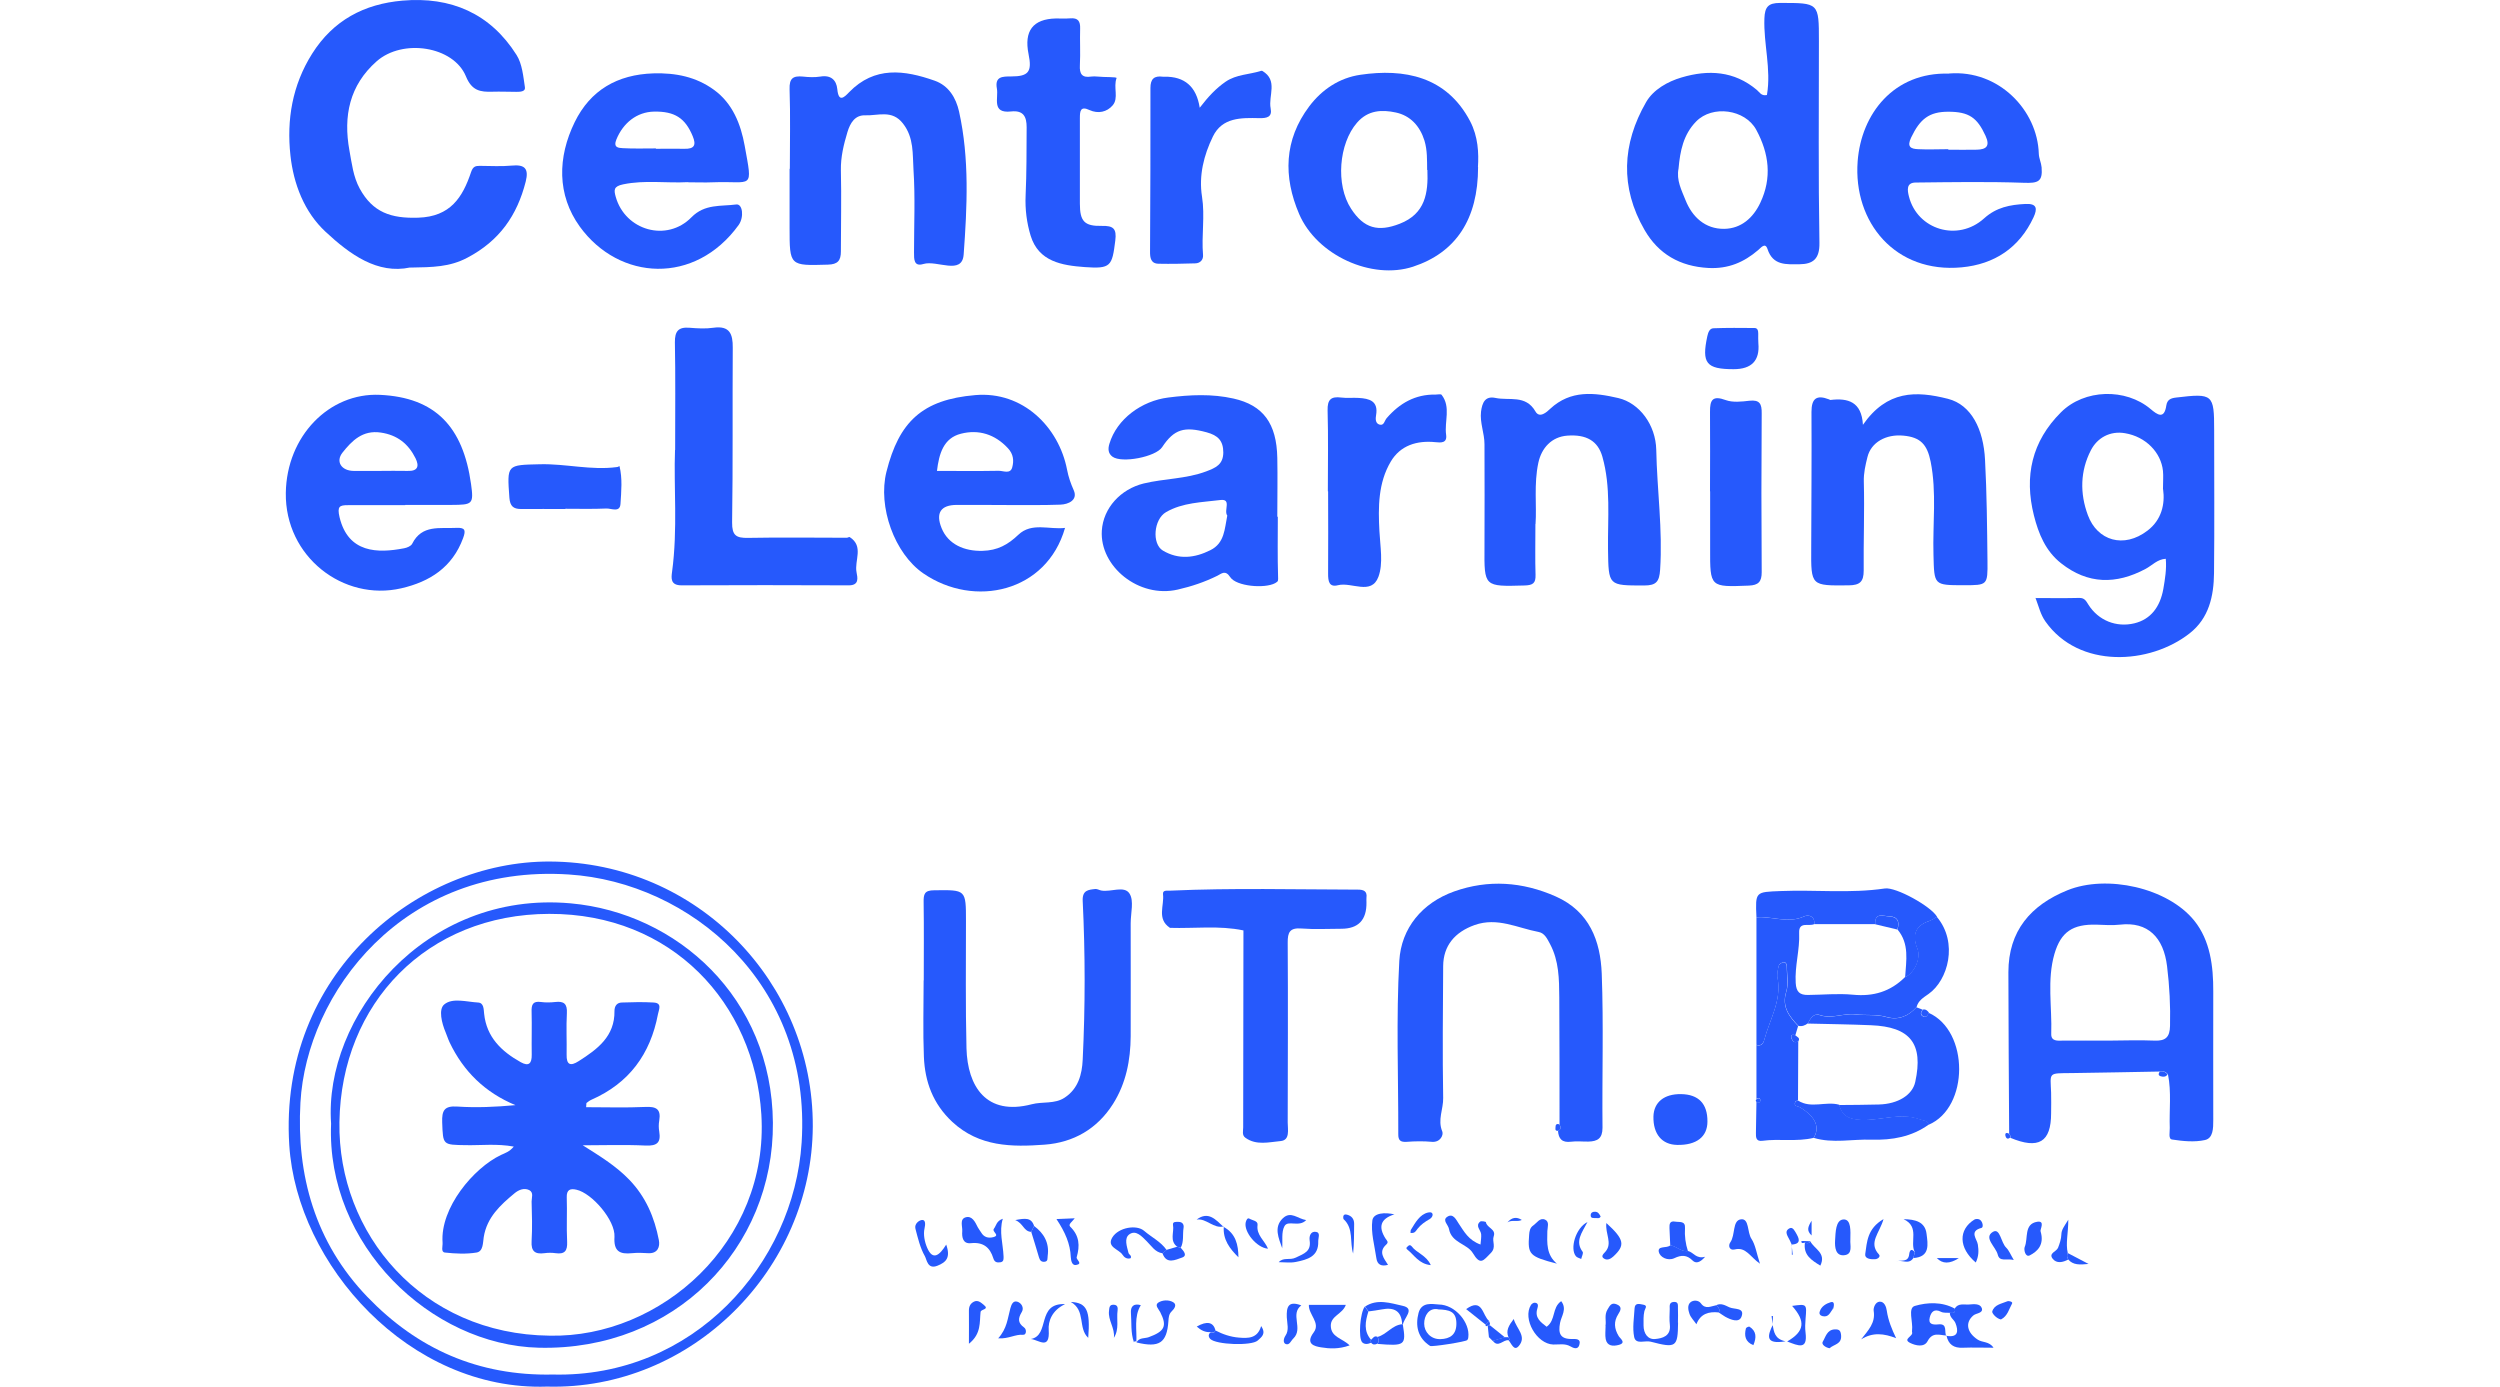 <svg width="256" height="142" viewBox="0 0 256 142" fill="none" xmlns="http://www.w3.org/2000/svg">
<g clip-path="url(#clip0_1035_2311)">
<path d="M42.009 27.388C38.646 28.11 35.822 26.048 33.339 23.736C31.159 21.713 30.055 18.836 29.74 15.907C29.346 12.268 29.924 8.735 31.96 5.503C34.128 2.062 37.307 0.406 41.208 0.065C46.16 -0.369 50.206 1.365 52.899 5.635C53.477 6.554 53.582 7.815 53.753 8.945C53.819 9.391 53.254 9.405 52.873 9.405C52.058 9.405 51.244 9.365 50.429 9.391C49.182 9.431 48.315 9.3 47.71 7.815C46.436 4.728 41.234 3.927 38.568 6.278C35.783 8.735 35.139 11.887 35.783 15.421C36.032 16.748 36.164 18.075 36.834 19.309C38.173 21.753 40.039 22.383 42.824 22.291C46.121 22.186 47.369 20.216 48.236 17.628C48.433 17.05 48.682 16.984 49.129 16.984C50.219 16.984 51.31 17.063 52.387 16.958C53.727 16.826 54.173 17.247 53.832 18.6C52.952 22.055 51.152 24.656 47.855 26.39C46.042 27.349 44.308 27.362 42.009 27.401V27.388Z" fill="#2659FC"/>
<path d="M208.405 61.24C209.994 61.24 211.452 61.266 212.91 61.227C213.475 61.214 213.62 61.555 213.856 61.923C214.881 63.539 216.707 64.274 218.559 63.828C220.24 63.42 221.199 62.146 221.528 60.294C221.698 59.282 221.869 58.297 221.777 57.22C220.923 57.26 220.372 57.903 219.702 58.258C216.694 59.861 213.804 59.847 211.058 57.68C209.469 56.432 208.746 54.659 208.273 52.78C207.262 48.761 208.063 45.187 211.045 42.219C213.436 39.828 217.666 39.723 220.227 41.89C220.91 42.468 221.62 42.981 221.83 41.523C221.922 40.918 222.29 40.774 222.841 40.708C226.611 40.261 226.73 40.353 226.73 44.058C226.73 48.931 226.769 53.818 226.716 58.691C226.69 61.03 226.204 63.302 224.221 64.852C220.135 68.071 212.884 68.504 209.456 63.644C208.943 62.921 208.786 62.146 208.431 61.214L208.405 61.24ZM221.488 50.114C221.488 49.312 221.541 48.761 221.488 48.222C221.291 46.33 219.728 44.715 217.6 44.36C216.063 44.097 214.763 44.833 214.106 46.107C213.015 48.222 212.963 50.521 213.804 52.767C214.763 55.355 217.469 56.209 219.912 54.33C221.357 53.227 221.712 51.598 221.501 50.1L221.488 50.114Z" fill="#2659FC"/>
<path d="M205.738 116.109C205.712 110.592 205.659 105.075 205.659 99.558C205.659 95.328 207.945 92.688 211.702 91.164C215.722 89.535 221.961 90.888 224.694 94.277C226.322 96.3 226.651 98.927 226.638 101.528C226.625 105.916 226.638 110.303 226.638 114.691C226.638 115.518 226.638 116.556 225.784 116.74C224.72 116.976 223.524 116.858 222.421 116.687C222.014 116.635 222.198 115.926 222.184 115.505C222.119 113.679 222.368 111.827 222.001 110.014C221.79 109.765 221.528 109.646 221.199 109.725C218.178 109.778 215.17 109.843 212.148 109.883C209.692 109.909 209.955 109.778 210.034 111.893C210.06 112.589 210.034 113.298 210.034 113.995C210.034 116.963 208.759 117.725 205.843 116.504C205.856 116.464 205.909 116.412 205.896 116.372C205.856 116.28 205.804 116.201 205.751 116.123L205.738 116.109ZM215.945 106.559C217.521 106.546 219.084 106.494 220.661 106.559C221.764 106.599 222.185 106.192 222.211 105.062C222.263 103.013 222.158 100.977 221.909 98.954C221.554 95.985 219.938 94.356 217.088 94.684C216.286 94.776 215.459 94.711 214.658 94.684C212.267 94.632 211.045 95.394 210.375 97.679C209.6 100.359 210.139 103.131 210.047 105.863C210.02 106.638 210.677 106.573 211.242 106.559C212.818 106.546 214.382 106.559 215.958 106.559H215.945Z" fill="#2659FC"/>
<path d="M180.937 9.707C181.384 7.053 180.582 4.505 180.674 1.904C180.714 0.708 181.068 0.301 182.277 0.301C186.257 0.301 186.257 0.262 186.257 4.216C186.257 11.099 186.192 17.983 186.31 24.879C186.336 26.534 185.64 27.046 184.26 27.06C182.947 27.06 181.554 27.23 180.99 25.496C180.753 24.774 180.307 25.391 180.044 25.601C178.573 26.863 176.97 27.546 174.947 27.441C172.018 27.283 169.824 26.009 168.405 23.552C165.883 19.191 166.093 14.738 168.563 10.456C169.298 9.181 170.757 8.354 172.188 7.933C174.921 7.119 177.574 7.25 179.899 9.208C180.175 9.431 180.346 9.851 180.924 9.733L180.937 9.707ZM171.886 17.247C171.637 18.442 172.202 19.493 172.596 20.491C173.279 22.212 174.605 23.46 176.563 23.434C178.297 23.408 179.531 22.304 180.254 20.767C181.462 18.219 181.16 15.723 179.834 13.28C178.691 11.191 175.354 10.731 173.686 12.439C172.372 13.779 172.044 15.473 171.886 17.234V17.247Z" fill="#2659FC"/>
<path d="M159.696 115.15C159.696 110.816 159.696 106.481 159.67 102.133C159.657 100.267 159.643 98.389 158.724 96.668C158.435 96.129 158.172 95.551 157.555 95.433C155.387 95.026 153.338 93.896 151 94.724C148.977 95.446 147.795 96.839 147.781 98.927C147.755 103.433 147.703 107.939 147.781 112.431C147.808 113.574 147.19 114.664 147.689 115.86C147.834 116.201 147.506 116.99 146.639 116.924C145.772 116.845 144.905 116.858 144.038 116.924C143.407 116.963 143.171 116.779 143.184 116.123C143.197 110.211 142.96 104.287 143.289 98.389C143.486 95.039 145.627 92.451 148.911 91.282C152.392 90.047 155.886 90.284 159.302 91.794C162.77 93.331 163.886 96.353 164.018 99.702C164.215 104.957 164.044 110.224 164.097 115.479C164.097 116.595 163.571 116.871 162.665 116.898C162.074 116.911 161.456 116.832 160.878 116.911C159.959 117.029 159.591 116.622 159.538 115.781C159.906 115.65 159.814 115.4 159.696 115.137V115.15Z" fill="#2659FC"/>
<path d="M94.593 100.385C94.593 97.732 94.62 95.065 94.58 92.412C94.567 91.571 94.646 91.164 95.67 91.164C98.915 91.124 98.915 91.072 98.915 94.33C98.915 98.665 98.862 103.013 98.968 107.348C99.073 111.249 100.991 114.297 105.654 113.075C106.744 112.786 108.018 113.075 109.03 112.392C110.409 111.485 110.803 110.014 110.869 108.504C111.132 103.092 111.132 97.666 110.869 92.254C110.816 91.151 111.447 91.111 112.169 91.032C112.366 91.019 112.563 91.151 112.774 91.19C113.759 91.374 115.125 90.652 115.664 91.505C116.136 92.241 115.782 93.502 115.782 94.54C115.782 98.389 115.795 102.238 115.782 106.1C115.769 108.556 115.309 110.934 113.969 113.049C112.353 115.597 109.936 116.99 106.981 117.213C103.618 117.462 100.281 117.449 97.509 114.875C95.526 113.022 94.711 110.763 94.606 108.215C94.501 105.614 94.58 103.013 94.58 100.399L94.593 100.385Z" fill="#2659FC"/>
<path d="M130.849 52.885C130.849 54.948 130.81 56.997 130.875 59.059C130.875 59.427 130.941 59.519 130.573 59.716C129.496 60.294 126.593 60.044 125.976 59.099C125.476 58.337 125.095 58.731 124.662 58.954C123.361 59.598 122.035 60.044 120.603 60.373C116.609 61.292 112.603 58.008 112.826 54.343C112.971 52.018 114.757 50.087 117.109 49.509C119.224 48.997 121.444 49.05 123.506 48.274C124.478 47.907 125.253 47.578 125.266 46.343C125.266 45.122 124.714 44.583 123.558 44.268C121.286 43.651 120.235 43.926 119 45.792C118.343 46.79 114.862 47.46 113.917 46.764C113.47 46.435 113.444 45.962 113.601 45.45C114.363 42.889 116.925 41.05 119.618 40.708C121.877 40.419 124.097 40.314 126.317 40.813C129.352 41.496 130.731 43.361 130.796 46.895C130.836 48.905 130.796 50.902 130.796 52.911C130.81 52.911 130.836 52.911 130.849 52.911V52.885ZM125.673 52.793C125.279 52.281 126.159 51.046 124.951 51.204C123.086 51.44 121.115 51.453 119.407 52.439C118.133 53.174 117.936 55.696 119.079 56.379C120.695 57.338 122.337 57.141 123.939 56.34C125.411 55.617 125.398 54.133 125.673 52.793Z" fill="#2659FC"/>
<path d="M109.056 54.068C107.178 60.636 99.782 62.304 94.554 58.718C91.585 56.681 89.877 51.887 90.771 48.314C92.058 43.191 94.436 40.918 99.874 40.458C104.747 40.038 108.426 43.742 109.266 48.09C109.411 48.852 109.647 49.522 109.963 50.232C110.37 51.191 109.437 51.65 108.57 51.677C106.784 51.742 104.984 51.716 103.197 51.716C101.463 51.716 99.716 51.69 97.982 51.703C96.327 51.703 95.789 52.531 96.419 54.081C97.089 55.736 98.744 56.458 100.61 56.406C102.16 56.366 103.211 55.775 104.275 54.764C105.654 53.45 107.454 54.264 109.096 54.054L109.056 54.068ZM95.959 48.222C98.087 48.222 100.189 48.248 102.278 48.209C102.751 48.209 103.473 48.577 103.657 47.841C103.828 47.184 103.789 46.514 103.211 45.897C101.871 44.452 100.202 43.953 98.403 44.412C96.616 44.859 96.156 46.462 95.946 48.222H95.959Z" fill="#2659FC"/>
<path d="M41.497 51.729C39.54 51.729 37.583 51.729 35.625 51.729C34.771 51.729 34.509 51.847 34.771 52.964C35.651 56.642 38.673 56.668 41.379 56.143C41.681 56.09 42.088 55.92 42.206 55.683C43.205 53.687 45.057 54.146 46.738 54.054C47.592 54.015 47.737 54.264 47.421 55.105C46.318 58.1 44.006 59.572 41.09 60.242C35.165 61.608 29.175 57.01 29.267 50.481C29.346 44.662 33.707 40.196 38.896 40.432C44.584 40.695 47.421 43.703 48.236 49.575C48.525 51.65 48.38 51.69 46.226 51.703C44.65 51.716 43.073 51.703 41.497 51.703V51.729ZM38.804 48.222C39.776 48.222 40.761 48.196 41.733 48.222C42.811 48.261 42.942 47.723 42.548 46.921C41.812 45.45 40.696 44.544 38.988 44.294C37.136 44.018 36.032 45.135 35.074 46.343C34.338 47.276 34.968 48.209 36.216 48.222C37.083 48.222 37.95 48.222 38.817 48.222H38.804Z" fill="#2659FC"/>
<path d="M70.436 18.652C68.242 18.771 66.035 18.416 63.815 18.876C62.817 19.086 62.856 19.454 63.053 20.163C64.025 23.605 68.282 24.826 70.804 22.252C72.17 20.859 73.812 21.148 75.388 20.938C76.045 20.846 76.216 22.226 75.638 23.04C71.171 29.214 63.408 28.767 59.375 23.211C57.024 19.953 57.09 16.104 58.85 12.505C60.452 9.234 63.211 7.631 66.915 7.513C69.201 7.447 71.277 7.868 73.103 9.194C75.034 10.587 75.861 12.741 76.255 14.922C77.096 19.559 77.083 18.508 73.024 18.666C72.157 18.705 71.29 18.666 70.423 18.666L70.436 18.652ZM67.165 15.198V15.237C68.137 15.237 69.109 15.211 70.081 15.237C71.093 15.263 71.316 14.869 70.935 13.95C70.173 12.098 69.096 11.388 66.968 11.428C65.208 11.467 63.815 12.584 63.119 14.278C62.778 15.119 63.329 15.145 63.75 15.171C64.879 15.237 66.022 15.198 67.152 15.198H67.165Z" fill="#2659FC"/>
<path d="M199.59 7.526C204.674 7.119 208.641 11.296 208.773 15.736C208.786 16.209 209.022 16.669 209.062 17.142C209.18 18.6 208.707 18.771 207.249 18.718C203.557 18.587 199.866 18.652 196.175 18.692C195.19 18.692 195.308 19.467 195.479 20.137C196.346 23.526 200.484 24.787 203.163 22.37C204.424 21.227 205.83 20.964 207.393 20.886C208.602 20.82 208.641 21.372 208.234 22.252C206.776 25.391 204.214 27.06 200.878 27.375C194.099 28.018 189.751 22.777 190.224 16.511C190.592 11.664 193.916 7.369 199.577 7.539L199.59 7.526ZM199.498 15.277C199.498 15.277 199.498 15.316 199.498 15.329C200.47 15.329 201.456 15.355 202.428 15.329C203.387 15.303 203.807 14.974 203.321 13.91C202.467 12.045 201.626 11.441 199.498 11.441C197.554 11.441 196.608 12.176 195.702 14.081C195.242 15.04 195.663 15.25 196.425 15.277C197.449 15.329 198.487 15.277 199.512 15.277H199.498Z" fill="#2659FC"/>
<path d="M151.355 17.116C151.355 22.475 149.056 25.877 144.695 27.309C140.491 28.688 134.856 26.166 133.03 21.91C131.401 18.101 131.48 14.331 134.067 10.889C135.368 9.168 137.141 7.973 139.309 7.657C143.775 7.001 148.123 7.802 150.54 12.413C151.368 14.002 151.433 15.684 151.341 17.116H151.355ZM146.139 17.404C146.126 16.393 146.166 15.395 145.864 14.396C145.391 12.886 144.405 11.835 142.934 11.52C141.529 11.217 140.084 11.257 138.954 12.57C137.102 14.698 136.747 18.915 138.35 21.372C139.663 23.395 141.121 23.776 143.341 22.909C145.956 21.884 146.258 19.769 146.166 17.404H146.139Z" fill="#2659FC"/>
<path d="M190.75 43.519C193.232 39.946 196.201 40.012 199.472 40.839C201.876 41.457 203.111 43.966 203.268 47.092C203.452 50.547 203.479 54.002 203.518 57.457C203.544 59.926 203.518 59.926 201.101 59.926C198.001 59.926 198.067 59.926 197.988 56.8C197.896 53.621 198.329 50.442 197.699 47.276C197.344 45.516 196.661 44.767 194.901 44.609C193.127 44.439 191.59 45.292 191.223 46.816C191.026 47.618 190.829 48.432 190.855 49.325C190.934 52.36 190.815 55.394 190.842 58.429C190.842 59.558 190.461 59.926 189.318 59.939C185.443 59.979 185.443 60.018 185.469 56.169C185.482 51.506 185.522 46.843 185.495 42.179C185.495 40.8 186.021 40.406 187.282 40.892C187.334 40.905 187.387 40.958 187.426 40.958C189.239 40.734 190.631 41.142 190.763 43.493L190.75 43.519Z" fill="#2659FC"/>
<path d="M80.879 17.273C80.879 14.567 80.945 11.848 80.853 9.142C80.814 7.999 81.221 7.749 82.219 7.841C82.81 7.907 83.428 7.933 84.006 7.841C85.083 7.657 85.648 8.196 85.74 9.129C85.871 10.534 86.449 9.969 86.948 9.444C89.562 6.751 92.61 7.171 95.71 8.262C97.155 8.774 97.89 10.022 98.206 11.414C99.283 16.262 99.033 21.201 98.679 26.061C98.521 28.215 95.959 26.613 94.554 27.033C93.569 27.335 93.595 26.534 93.595 25.851C93.595 23.027 93.726 20.203 93.542 17.391C93.437 15.802 93.608 14.107 92.465 12.649C91.349 11.204 89.904 11.861 88.603 11.809C87.565 11.769 87.066 12.57 86.777 13.529C86.396 14.803 86.081 16.065 86.107 17.444C86.173 20.203 86.107 22.974 86.107 25.746C86.107 26.692 85.779 27.073 84.781 27.099C80.853 27.217 80.853 27.244 80.853 23.303C80.853 21.293 80.853 19.296 80.853 17.286C80.853 17.286 80.866 17.286 80.879 17.286V17.273Z" fill="#2659FC"/>
<path d="M157.226 53.66C157.226 55.617 157.187 57.246 157.239 58.862C157.266 59.729 156.964 59.926 156.123 59.953C151.959 60.071 151.985 60.097 152.011 56.051C152.038 52.531 152.011 49.01 152.011 45.49C152.011 44.36 151.525 43.296 151.657 42.153C151.775 41.233 152.077 40.524 153.128 40.747C154.533 41.05 156.228 40.393 157.226 42.127C157.647 42.876 158.395 42.192 158.737 41.864C160.839 39.907 163.282 40.196 165.712 40.761C167.893 41.273 169.548 43.519 169.601 46.068C169.679 50.166 170.271 54.238 169.995 58.35C169.916 59.532 169.614 59.953 168.392 59.953C164.675 59.953 164.714 60.005 164.661 56.235C164.622 53.069 164.964 49.864 164.083 46.764C163.624 45.148 162.441 44.465 160.497 44.609C158.882 44.728 157.857 45.87 157.528 47.381C157.056 49.575 157.371 51.782 157.239 53.647L157.226 53.66Z" fill="#2659FC"/>
<path d="M69.135 46.081C69.135 41.995 69.175 38.527 69.109 35.059C69.096 33.917 69.464 33.47 70.607 33.562C71.421 33.628 72.249 33.68 73.05 33.562C74.731 33.325 75.047 34.206 75.034 35.611C74.994 41.575 75.06 47.526 74.968 53.489C74.955 54.829 75.375 55.105 76.61 55.079C79.973 55.013 83.336 55.066 86.712 55.066C86.817 55.066 86.948 54.961 87.014 55C88.485 55.946 87.473 57.404 87.71 58.599C87.815 59.151 88.012 59.953 86.895 59.939C81.194 59.913 75.493 59.913 69.792 59.939C68.649 59.939 68.728 59.217 68.82 58.547C69.411 54.186 68.978 49.811 69.122 46.068L69.135 46.081Z" fill="#2659FC"/>
<path d="M56.012 141.988C41.891 142.461 30.397 129.469 29.622 117.265C28.505 99.716 42.771 88.156 56.315 88.221C71.421 88.287 83.283 100.609 83.23 115.334C83.165 129.929 70.869 142.382 56.012 141.988ZM56.617 140.753C71.014 141.094 81.286 129.429 82.088 116.99C83.138 100.701 70.633 90.35 58.259 89.548C41.261 88.432 31.395 101.712 30.765 112.904C30.344 120.326 32.262 127.236 37.622 132.805C42.745 138.126 48.971 140.91 56.603 140.753H56.617Z" fill="#2659FC"/>
<path d="M119.788 95C118.435 94.093 119.237 92.727 119.092 91.571C119.04 91.111 119.526 91.216 119.828 91.203C126.238 90.914 132.649 91.085 139.059 91.098C139.637 91.098 140.018 91.256 139.926 91.926C139.913 92.083 139.926 92.254 139.926 92.412C139.952 94.207 139.094 95.105 137.351 95.105C135.998 95.105 134.632 95.184 133.279 95.079C132.084 94.987 131.847 95.446 131.861 96.55C131.9 102.684 131.874 108.819 131.861 114.94C131.861 115.663 132.123 116.753 131.138 116.845C129.956 116.95 128.642 117.318 127.526 116.504C127.158 116.241 127.302 115.82 127.302 115.453C127.302 108.727 127.315 102.001 127.329 95.275C124.833 94.75 122.324 95.092 119.815 95.013H119.788V95Z" fill="#2659FC"/>
<path d="M110.58 16.787C110.58 18.14 110.58 19.493 110.58 20.859C110.58 22.659 111.04 23.171 112.826 23.132C113.995 23.106 114.363 23.395 114.205 24.642C113.877 27.257 113.759 27.546 111.066 27.349C108.754 27.178 106.35 26.797 105.536 24.13C105.142 22.83 104.958 21.437 105.023 20.019C105.128 17.694 105.115 15.368 105.128 13.03C105.128 11.979 104.826 11.27 103.526 11.414C101.503 11.638 102.265 10.035 102.081 9.063C101.858 7.828 102.646 7.828 103.539 7.828C105.339 7.828 105.693 7.342 105.325 5.543C104.844 3.161 105.776 1.943 108.123 1.891C108.61 1.891 109.109 1.917 109.595 1.878C110.396 1.812 110.632 2.18 110.606 2.929C110.567 4.176 110.646 5.424 110.58 6.672C110.527 7.579 110.803 7.986 111.736 7.841C111.946 7.815 112.169 7.815 112.393 7.841C113.076 7.92 114.389 7.855 114.337 7.999C113.982 8.932 114.586 10.048 113.93 10.797C113.352 11.467 112.458 11.677 111.565 11.27C110.632 10.823 110.58 11.388 110.58 12.071C110.58 13.648 110.58 15.224 110.58 16.787Z" fill="#2659FC"/>
<path d="M122.862 11.02C123.742 9.877 124.517 9.05 125.503 8.367C126.619 7.605 127.92 7.644 129.102 7.263C129.154 7.25 129.22 7.237 129.26 7.263C130.902 8.222 129.864 9.812 130.113 11.086C130.297 12.005 129.719 12.111 128.944 12.098C127.118 12.058 125.161 12.005 124.202 13.976C123.269 15.894 122.744 17.983 123.086 20.137C123.401 22.134 123.02 24.117 123.191 26.114C123.23 26.6 122.902 26.954 122.402 26.968C121.155 27.007 119.907 27.033 118.659 27.007C117.844 27.007 117.752 26.39 117.765 25.746C117.792 20.163 117.818 14.58 117.805 9.011C117.805 8.078 118.186 7.736 119.079 7.855C119.132 7.855 119.184 7.855 119.237 7.855C121.312 7.819 122.516 8.875 122.849 11.02H122.862Z" fill="#2659FC"/>
<path d="M135.972 50.31C135.972 47.552 136.025 44.78 135.946 42.022C135.92 40.905 136.301 40.577 137.338 40.708C137.929 40.787 138.534 40.708 139.125 40.747C140.215 40.813 141.161 41.05 140.911 42.508C140.846 42.876 140.832 43.361 141.266 43.48C141.739 43.611 141.765 43.072 142.002 42.81C143.315 41.299 144.918 40.367 146.993 40.406C147.217 40.406 147.545 40.327 147.624 40.432C148.596 41.693 147.887 43.164 148.084 44.531C148.202 45.398 147.532 45.332 147.006 45.279C145.089 45.082 143.394 45.608 142.409 47.276C141.121 49.457 141.121 51.926 141.253 54.396C141.332 55.959 141.66 57.693 141.148 59.072C140.425 60.99 138.402 59.572 137.01 59.926C136.09 60.163 135.998 59.506 135.998 58.757C136.025 55.946 135.998 53.122 135.998 50.31C135.998 50.31 135.998 50.31 135.985 50.31H135.972Z" fill="#2659FC"/>
<path d="M175.105 50.31C175.105 47.605 175.131 44.885 175.105 42.179C175.091 40.944 175.367 40.472 176.72 40.971C177.443 41.233 178.336 41.128 179.137 41.036C180.201 40.918 180.412 41.365 180.398 42.324C180.359 47.749 180.359 53.174 180.398 58.599C180.398 59.558 180.07 59.926 179.085 59.966C175.105 60.123 175.105 60.15 175.118 56.169C175.118 54.212 175.118 52.268 175.118 50.31H175.105Z" fill="#2659FC"/>
<path d="M198.342 93.896C200.549 96.537 199.472 100.385 197.489 101.778C196.95 102.159 196.425 102.461 196.254 103.131C195.426 104.05 194.388 104.484 193.206 104.142C192.129 103.827 191.065 103.998 190.001 103.867C188.779 103.722 187.584 104.366 186.336 103.932C185.719 103.722 185.39 104.3 185.127 104.786C184.838 105.009 184.523 105.128 184.155 105.049C183.223 104.064 182.435 103.092 182.921 101.541C183.17 100.753 182.986 99.834 182.973 98.98C182.973 98.77 182.907 98.507 182.632 98.533C182.461 98.56 182.185 98.717 182.159 98.862C182.054 99.269 181.962 99.729 182.027 100.123C182.474 102.435 181.226 104.366 180.674 106.454C180.569 106.822 180.359 107.151 179.86 106.993C179.86 102.645 179.86 98.284 179.86 93.936C181.489 93.804 183.118 94.606 184.76 93.831C185.167 93.647 185.889 93.791 185.771 94.632C185.233 94.895 184.182 94.317 184.234 95.525C184.313 97.246 183.774 98.914 183.88 100.648C183.932 101.581 184.3 101.896 185.141 101.883C186.664 101.87 188.214 101.712 189.725 101.857C191.827 102.067 193.574 101.541 195.058 100.07C196.044 99.624 196.714 98.1 196.333 97.154C195.755 95.735 196.14 94.794 197.489 94.33C197.791 94.225 198.053 94.028 198.329 93.883L198.342 93.896Z" fill="#2659FC"/>
<path d="M185.114 104.799C185.377 104.313 185.705 103.722 186.323 103.945C187.571 104.379 188.753 103.735 189.988 103.88C191.052 104.011 192.129 103.84 193.193 104.156C194.375 104.497 195.413 104.064 196.241 103.144C196.451 103.223 196.674 103.302 196.884 103.394C196.687 103.604 196.608 103.867 196.845 104.037C197.2 104.287 197.37 104.011 197.489 103.709C201.679 105.574 201.64 113.417 197.489 115.177C197.344 114.73 196.937 114.77 196.582 114.638C194.586 113.903 192.615 114.756 190.632 114.691C189.436 114.651 188.635 114.349 188.32 113.154C189.673 113.141 191.039 113.141 192.392 113.101C194.362 113.049 195.833 112.129 196.122 110.789C196.976 106.875 195.623 105.141 191.577 104.983C189.41 104.891 187.242 104.865 185.075 104.812L185.114 104.799Z" fill="#2659FC"/>
<path d="M179.847 107.006C180.346 107.177 180.569 106.848 180.661 106.467C181.213 104.379 182.461 102.448 182.014 100.136C181.935 99.729 182.041 99.282 182.146 98.875C182.185 98.73 182.448 98.573 182.619 98.546C182.881 98.52 182.96 98.783 182.96 98.993C182.96 99.847 183.144 100.78 182.907 101.555C182.421 103.105 183.21 104.077 184.129 105.062C184.024 105.377 183.932 105.706 183.84 106.021C183.485 105.863 183.341 106.047 183.446 106.336C183.551 106.612 183.774 106.862 184.142 106.612C184.142 108.635 184.129 110.658 184.116 112.681C184.024 112.72 183.866 112.747 183.84 112.812C183.63 113.325 184.103 113.246 184.339 113.39C185.924 114.371 186.384 115.413 185.719 116.517C183.985 116.937 182.198 116.582 180.451 116.819C179.82 116.898 179.794 116.464 179.807 116.004C179.834 114.94 179.847 113.863 179.86 112.799C180.057 112.957 180.254 112.93 180.254 112.668C180.254 112.418 180.057 112.379 179.86 112.536C179.86 110.684 179.86 108.832 179.86 106.98L179.847 107.006Z" fill="#2659FC"/>
<path d="M185.771 94.632C185.876 93.791 185.167 93.647 184.76 93.831C183.118 94.606 181.476 93.791 179.86 93.936C179.742 91.282 179.742 91.348 182.356 91.243C185.902 91.098 189.462 91.505 193.009 90.98C194.139 90.809 197.764 92.819 198.356 93.883C198.08 94.041 197.817 94.238 197.515 94.33C196.166 94.794 195.781 95.735 196.359 97.154C196.74 98.087 196.083 99.624 195.085 100.07C195.19 98.376 195.544 96.642 194.296 95.17C194.572 94.382 194.296 93.844 193.469 93.831C192.917 93.831 191.945 93.371 192.037 94.632C189.948 94.632 187.873 94.632 185.784 94.632H185.771Z" fill="#2659FC"/>
<path d="M57.904 52.123C56.393 52.123 54.87 52.11 53.359 52.123C52.558 52.123 52.229 51.821 52.163 50.98C51.914 47.552 51.888 47.618 55.29 47.539C57.93 47.473 60.531 48.182 63.172 47.828C63.264 47.828 63.355 47.762 63.434 47.723C63.75 48.997 63.618 50.31 63.539 51.585C63.487 52.517 62.607 52.058 62.108 52.071C60.702 52.136 59.296 52.097 57.891 52.097L57.904 52.123Z" fill="#2659FC"/>
<path d="M185.719 116.53C186.384 115.426 185.924 114.384 184.339 113.403C184.103 113.259 183.63 113.338 183.84 112.825C183.866 112.76 184.024 112.733 184.116 112.694C185.456 113.561 186.967 112.733 188.346 113.128C188.661 114.323 189.449 114.625 190.658 114.664C192.641 114.743 194.612 113.876 196.608 114.612C196.963 114.743 197.37 114.704 197.515 115.15C195.755 116.412 193.745 116.766 191.643 116.701C189.673 116.635 187.676 117.108 185.719 116.517V116.53Z" fill="#2659FC"/>
<path d="M172.136 112.037C173.935 112.063 174.855 113.022 174.842 114.848C174.842 116.412 173.712 117.279 171.742 117.239C170.179 117.213 169.272 116.123 169.312 114.323C169.351 112.865 170.415 112.011 172.136 112.037Z" fill="#2659FC"/>
<path d="M177.522 37.805C174.711 37.805 174.238 37.188 174.829 34.429C174.921 34.022 175.065 33.628 175.459 33.614C176.865 33.562 178.257 33.575 179.663 33.588C180.004 33.588 180.044 33.904 180.044 34.179C180.044 34.508 180.031 34.823 180.057 35.151C180.215 36.92 179.37 37.805 177.522 37.805Z" fill="#2659FC"/>
<path d="M199.314 136.759C198.605 136.72 197.896 136.365 197.383 137.337C197.029 138.007 196.149 137.784 195.61 137.521C194.769 137.114 195.965 136.838 195.794 136.405C195.781 136.352 195.794 136.3 195.794 136.247C195.912 135.367 195.334 133.935 196.083 133.725C197.344 133.357 198.855 133.278 200.168 134.001C200.287 134.461 200.011 134.474 199.682 134.434C199.367 134.408 199.012 134.461 198.763 134.329C198.053 133.961 197.738 134.369 197.607 134.907C197.423 135.617 197.935 135.669 198.474 135.617C199.498 135.498 199.039 136.418 199.314 136.825V136.786V136.759Z" fill="#2659FC"/>
<path d="M138.192 137.771C137.089 138.165 136.143 138.112 135.276 137.968C134.632 137.863 133.621 137.64 134.527 136.431C135.25 135.459 133.975 134.605 134.028 133.62H137.811C137.483 134.566 136.248 134.736 136.274 135.774C136.301 136.943 137.456 137.035 138.192 137.758V137.771Z" fill="#2659FC"/>
<path d="M158.369 135.866C159.341 135.17 158.895 133.909 159.867 133.239C160.497 134.053 159.867 134.789 159.748 135.472C159.551 136.523 159.748 137.114 160.931 137.114C161.351 137.114 161.929 137.048 161.719 137.732C161.574 138.218 161.154 138.073 160.799 137.863C160.248 137.548 159.643 137.692 159.052 137.679C157.358 137.626 155.886 135.052 156.767 133.633C156.845 133.515 157.029 133.383 157.161 133.397C157.568 133.423 157.502 133.751 157.423 134.001C157.134 134.934 157.752 135.38 158.369 135.853V135.866Z" fill="#2659FC"/>
<path d="M199.682 134.421C200.011 134.461 200.287 134.447 200.168 133.988C200.536 133.41 201.114 133.62 201.64 133.58C202.126 133.541 202.769 133.462 202.94 133.961C203.098 134.487 202.362 134.447 202.06 134.71C201.206 135.446 201.416 136.457 202.52 137.18C202.993 137.495 203.702 137.337 204.135 138.007C203.032 138.007 202.021 137.968 201.022 138.007C200.063 138.06 199.512 137.679 199.315 136.746L199.301 136.786C200.536 137.009 200.562 136.287 200.234 135.472C200.09 135.117 199.617 134.894 199.669 134.395L199.682 134.421Z" fill="#2659FC"/>
<path d="M147.322 133.58C149.016 133.594 150.54 135.433 150.356 136.93C150.356 137.035 150.317 137.14 150.251 137.219C150.133 137.39 146.599 137.942 146.442 137.823C145.167 137.009 144.918 135.748 145.259 134.447C145.575 133.278 146.678 133.541 147.322 133.58ZM147.243 134.067C146.336 133.896 145.824 134.723 145.837 135.551C145.837 136.378 146.507 137.154 147.492 137.127C148.478 137.101 149.161 136.681 149.134 135.472C149.108 134.277 148.412 134.119 147.243 134.08V134.067Z" fill="#2659FC"/>
<path d="M151.604 127.433C151.643 126.999 151.696 126.697 151.67 126.382C151.63 125.948 151.039 125.541 151.565 125.095C151.67 125.003 152.143 125.095 152.156 125.147C152.248 125.738 153.22 125.856 152.957 126.592C152.76 127.144 153.259 127.709 152.655 128.313C151.906 129.062 151.604 129.64 150.816 128.313C150.238 127.354 148.622 127.275 148.373 125.83C148.294 125.423 147.703 124.976 148.149 124.635C148.793 124.149 149.121 124.924 149.371 125.292C149.923 126.106 150.369 126.999 151.617 127.446L151.604 127.433Z" fill="#2659FC"/>
<path d="M171.834 135.446C171.807 137.955 171.637 138.073 169.036 137.39C168.458 137.232 167.512 137.718 167.341 136.917C167.144 135.971 167.328 134.947 167.381 133.961C167.42 133.357 167.932 133.541 168.248 133.594C168.786 133.686 168.445 133.988 168.379 134.29C168.274 134.75 168.3 135.249 168.3 135.735C168.3 136.536 168.734 137.193 169.495 137.114C170.218 137.048 171.124 136.825 170.993 135.656C170.927 135.131 170.967 134.579 170.98 134.04C170.98 133.738 170.901 133.357 171.387 133.318C171.912 133.278 171.807 133.686 171.821 133.975C171.847 134.461 171.821 134.947 171.821 135.433L171.834 135.446Z" fill="#2659FC"/>
<path d="M102.685 124.806C102.291 126.119 102.711 127.367 102.764 128.641C102.764 128.878 102.816 129.206 102.436 129.259C102.081 129.311 101.831 129.246 101.713 128.838C101.371 127.735 100.688 127.17 99.427 127.301C98.613 127.393 98.482 126.723 98.534 126.08C98.573 125.581 98.232 124.832 98.902 124.648C99.546 124.477 99.861 125.134 100.124 125.673C100.216 125.856 100.36 126.014 100.465 126.198C100.754 126.697 101.201 126.815 101.713 126.684C102.462 126.487 101.529 126.132 101.779 125.817C102.015 125.515 102.028 125.029 102.672 124.806H102.685Z" fill="#2659FC"/>
<path d="M159.446 129.403C156.596 128.668 156.425 128.457 156.583 126.461C156.609 126.053 156.675 125.712 157.003 125.489C157.384 125.226 157.686 124.648 158.225 124.897C158.684 125.108 158.461 125.673 158.448 126.067C158.422 127.288 158.33 128.497 159.446 129.416V129.403Z" fill="#2659FC"/>
<path d="M119.053 128.339C118.278 128.234 117.91 127.577 117.424 127.104C116.912 126.592 116.32 125.935 115.664 126.382C115.072 126.789 115.401 127.643 115.559 128.3C115.611 128.484 115.913 128.562 115.782 128.838C115.401 128.97 115.112 128.746 114.954 128.497C114.586 127.906 113.286 127.722 113.903 126.71C114.534 125.686 116.386 125.37 117.161 126.04C117.923 126.697 118.869 127.144 119.46 127.998C119.315 128.116 119.184 128.234 119.04 128.352L119.053 128.339Z" fill="#2659FC"/>
<path d="M194.178 137.035C192.93 136.549 191.774 136.392 190.579 137.154C191.315 136.208 192.063 135.472 191.866 134.237C191.814 133.948 192.024 133.318 192.471 133.291C192.97 133.265 193.154 133.843 193.206 134.211C193.351 135.209 193.719 136.103 194.165 137.035H194.178Z" fill="#2659FC"/>
<path d="M180.215 129.403C179.177 128.668 178.783 127.656 177.627 127.945C177.088 128.076 176.944 127.551 177.18 127.223C177.719 126.461 177.377 124.976 178.27 124.858C179.137 124.74 178.901 126.185 179.348 126.855C179.755 127.472 179.86 128.3 180.215 129.39V129.403Z" fill="#2659FC"/>
<path d="M96.892 127.446C97.365 128.786 96.879 129.259 95.986 129.613C94.987 130.007 94.909 129.009 94.712 128.641C94.225 127.787 93.989 126.776 93.739 125.817C93.608 125.318 94.133 124.924 94.449 124.924C94.764 124.924 94.777 125.331 94.672 125.791C94.528 126.408 94.685 127.183 94.948 127.787C95.526 129.114 96.209 128.549 96.892 127.446Z" fill="#2659FC"/>
<path d="M116.373 137.482C116.623 136.943 117.227 137.075 117.621 136.93C119.237 136.339 119.552 135.814 118.803 134.356C118.632 134.04 118.225 133.659 118.593 133.397C119.026 133.108 119.683 133.081 120.13 133.344C120.55 133.594 120.261 134.014 119.985 134.277C119.683 134.566 119.67 134.92 119.644 135.301C119.486 137.521 118.711 138.034 116.386 137.469V137.482H116.373Z" fill="#2659FC"/>
<path d="M142.803 124.346C141.305 124.806 141.148 125.673 141.87 126.815C142.015 127.039 142.238 127.183 141.949 127.446C141.121 128.195 141.713 128.851 142.133 129.521C141.45 129.705 141.029 129.508 140.938 128.825C140.754 127.538 140.36 126.198 140.53 124.963C140.648 124.188 141.831 124.122 142.816 124.359L142.803 124.346Z" fill="#2659FC"/>
<path d="M196.083 128.234C195.518 127.196 196.622 125.633 194.927 124.845C196.136 124.858 197.134 125.121 197.278 126.342C197.41 127.393 197.673 128.72 195.925 128.825C195.978 128.628 196.031 128.431 196.083 128.234Z" fill="#2659FC"/>
<path d="M202.323 129.285C200.549 127.787 200.523 125.909 202.178 124.884C202.323 124.792 202.625 124.806 202.756 124.911C203.045 125.121 203.124 125.686 202.901 125.738C201.6 126.08 202.454 126.881 202.533 127.446C202.625 128.063 202.638 128.628 202.31 129.298L202.323 129.285Z" fill="#2659FC"/>
<path d="M102.212 137.048C103.132 136.037 103.184 134.973 103.46 133.975C103.565 133.607 103.723 133.16 104.169 133.291C104.603 133.423 104.879 133.922 104.642 134.329C104.248 134.986 104.183 135.446 104.879 135.945C105.142 136.129 105.115 136.72 104.761 136.681C103.972 136.615 103.276 137.114 102.225 137.048H102.212Z" fill="#2659FC"/>
<path d="M189.476 126.947C189.423 127.485 189.778 128.457 188.832 128.536C187.965 128.615 187.873 127.735 187.912 127.026C187.965 126.185 187.965 124.924 188.766 124.871C189.581 124.832 189.489 126.053 189.476 126.934V126.947Z" fill="#2659FC"/>
<path d="M99.217 137.6C99.217 136.247 99.23 135.222 99.217 134.198C99.217 133.764 99.375 133.475 99.729 133.291C100.15 133.081 100.478 133.41 100.741 133.62C101.345 134.106 100.452 134.04 100.412 134.342C100.294 135.393 100.504 136.576 99.217 137.6Z" fill="#2659FC"/>
<path d="M108.189 124.832C108.938 124.792 109.424 124.779 110.054 124.753C109.805 125.095 109.345 125.37 109.595 125.62C110.54 126.54 110.593 127.564 110.251 128.746C110.186 128.983 110.935 129.416 110.186 129.535C109.792 129.6 109.673 129.14 109.647 128.72C109.595 127.367 109.069 126.172 108.189 124.845V124.832Z" fill="#2659FC"/>
<path d="M124.452 136.234C125.2 136.628 126.015 136.904 126.856 136.97C127.801 137.048 128.773 137.075 129.141 135.787C129.693 136.602 129.154 136.93 128.787 137.272C128.156 137.837 124.504 137.705 123.926 137.101C123.742 136.904 123.69 136.615 123.992 136.418C124.189 136.484 124.373 136.51 124.452 136.247V136.234Z" fill="#2659FC"/>
<path d="M164.399 135.774C164.504 135.262 164.254 134.684 164.609 134.093C164.858 133.672 165.016 133.344 165.555 133.567C166.146 133.804 165.949 134.198 165.712 134.566C165.226 135.328 165.292 136.05 165.752 136.812C165.909 137.075 166.592 137.521 165.712 137.731C165.174 137.863 164.569 137.85 164.425 137.127C164.346 136.707 164.412 136.26 164.412 135.774H164.399Z" fill="#2659FC"/>
<path d="M208.956 126.093C209.364 127.459 208.641 128.142 207.853 128.549C207.393 128.786 207.222 127.958 207.328 127.696C207.708 126.802 207.222 125.331 208.615 125.108C209.469 124.976 208.864 125.935 208.956 126.093Z" fill="#2659FC"/>
<path d="M139.768 133.804C141.016 132.95 142.422 133.449 143.617 133.712C144.983 134.001 143.709 134.986 143.657 135.669H143.591L143.578 135.577C143.512 134.224 142.737 133.843 141.516 134.08C141.056 134.172 140.596 134.224 140.136 134.29C140.018 134.119 139.9 133.961 139.782 133.791L139.768 133.804Z" fill="#2659FC"/>
<path d="M171.032 127.512C171.006 126.92 170.98 126.342 170.954 125.751C170.94 125.344 170.98 124.989 171.545 125.095C171.991 125.173 172.596 124.989 172.543 125.764C172.491 126.566 172.596 127.354 172.845 128.116C172.136 128.221 171.663 127.604 171.019 127.525L171.032 127.512Z" fill="#2659FC"/>
<path d="M183.013 137.364C184.812 136.313 184.904 135.301 183.512 133.725C185.022 133.515 185.022 133.515 184.891 135.025C184.852 135.511 184.825 135.998 184.891 136.484C185.101 138.244 184.182 137.823 182.999 137.364H183.013Z" fill="#2659FC"/>
<path d="M133.253 133.672C132.071 134.553 133.489 136.05 132.438 137.062C132.176 137.311 132.044 137.784 131.65 137.626C131.374 137.508 131.427 137.088 131.624 136.786C132.031 136.195 131.795 135.525 131.768 134.894C131.729 133.843 131.9 133.16 133.253 133.672Z" fill="#2659FC"/>
<path d="M176.011 134.395C174.96 134.277 174.119 134.539 173.712 135.603C173.463 135.236 173.134 134.92 173.003 134.539C172.871 134.158 172.753 133.62 173.134 133.331C173.41 133.121 173.922 133.121 174.172 133.462C174.645 134.119 175.197 133.751 175.735 133.659C175.945 133.856 176.169 134.053 176.024 134.395H176.011Z" fill="#2659FC"/>
<path d="M171.032 127.512C171.676 127.59 172.149 128.208 172.858 128.103C173.423 128.234 173.673 128.943 174.605 128.694C174.054 129.337 173.633 129.39 173.318 129.075C172.727 128.484 172.162 128.497 171.453 128.838C170.77 129.154 169.982 128.733 169.863 128.208C169.706 127.512 170.704 127.866 171.046 127.512H171.032Z" fill="#2659FC"/>
<path d="M211.794 128.97C211.242 129.272 210.598 129.416 210.191 128.891C209.745 128.326 210.585 128.168 210.743 127.774C210.914 127.341 211.071 126.868 211.084 126.408C211.098 125.909 211.36 125.607 211.794 124.897C211.794 126.29 211.505 127.315 211.741 128.313C211.61 128.536 211.662 128.76 211.794 128.97Z" fill="#2659FC"/>
<path d="M143.578 135.59V135.682H143.657C143.998 137.758 143.854 137.85 141.029 137.613C141.266 137.39 141.187 137.14 141.056 136.904C141.988 136.654 142.553 135.695 143.565 135.603L143.578 135.59Z" fill="#2659FC"/>
<path d="M109.069 133.541C107.703 134.185 107.322 135.314 107.388 136.195C107.519 138.296 106.376 137.206 105.562 137.114C107.559 136.746 106.1 133.41 109.069 133.541Z" fill="#2659FC"/>
<path d="M164.491 125.239C166.356 126.934 166.435 127.525 165.2 128.668C164.924 128.917 164.609 129.062 164.32 128.917C163.847 128.681 164.189 128.405 164.399 128.168C165.147 127.301 164.359 126.356 164.491 125.239Z" fill="#2659FC"/>
<path d="M130.954 129.232C131.466 128.707 132.057 129.088 132.701 128.773C133.555 128.365 134.277 128.142 134.107 127.012C134.041 126.54 134.238 126.053 134.764 126.145C135.25 126.224 134.974 126.776 134.987 127.118C135.039 128.681 133.87 128.983 132.714 129.219C132.149 129.338 131.545 129.246 130.954 129.246V129.232Z" fill="#2659FC"/>
<path d="M131.309 127.853C130.941 126.789 130.402 125.673 131.361 124.753C132.189 123.965 132.872 124.806 133.752 124.937C133.016 125.712 131.9 124.898 131.532 125.554C131.191 126.172 131.361 127.065 131.296 127.84L131.309 127.853Z" fill="#2659FC"/>
<path d="M105.89 125.541C106.915 126.303 107.467 127.288 107.283 128.602C107.243 128.838 107.348 129.18 106.941 129.206C106.613 129.232 106.481 129.049 106.389 128.746C106.14 127.879 105.864 127.012 105.601 126.145C105.693 125.948 105.798 125.738 105.89 125.541Z" fill="#2659FC"/>
<path d="M192.878 124.819C192.471 126.277 191.288 127.249 192.405 128.457C192.589 128.654 192.326 128.93 191.998 128.943C191.538 128.97 190.934 128.891 190.999 128.418C191.183 127.196 191.183 125.817 192.878 124.832V124.819Z" fill="#2659FC"/>
<path d="M129.838 127.866C128.668 127.774 127.329 126.106 127.565 125.147C127.631 124.911 127.749 124.674 127.946 124.792C128.248 124.976 128.826 125.003 128.774 125.436C128.629 126.461 129.496 127.026 129.838 127.853V127.866Z" fill="#2659FC"/>
<path d="M206.211 129.022C205.436 128.838 204.766 129.246 204.569 128.471C204.372 127.669 203.085 126.737 204.07 126.145C204.819 125.699 204.884 127.236 205.436 127.761C205.725 128.05 205.883 128.471 206.211 129.022Z" fill="#2659FC"/>
<path d="M154.468 136.93C154.179 136.26 154.494 135.735 155.006 135.065C155.295 136.089 156.386 136.851 155.505 137.85C155.033 138.388 154.77 137.574 154.481 137.245C154.52 137.219 154.586 137.167 154.573 137.154C154.547 137.075 154.507 136.996 154.468 136.93Z" fill="#2659FC"/>
<path d="M120.55 127.669C119.736 127.065 120.248 126.185 120.117 125.449C120.051 125.068 120.432 125.121 120.682 125.121C121.102 125.121 121.26 125.41 121.194 125.751C121.089 126.421 121.246 127.144 120.905 127.774C120.787 127.735 120.668 127.709 120.55 127.669Z" fill="#2659FC"/>
<path d="M120.55 127.669C120.668 127.709 120.787 127.735 120.905 127.774C121.207 128.103 121.641 128.589 121.01 128.786C120.379 128.996 119.447 129.508 119.04 128.339C119.184 128.221 119.315 128.103 119.46 127.984C119.815 127.879 120.182 127.774 120.537 127.669H120.55Z" fill="#2659FC"/>
<path d="M114.061 136.996C114.192 136.011 113.444 135.196 113.562 134.237C113.601 133.909 113.588 133.567 114.074 133.607C114.468 133.633 114.468 133.948 114.442 134.185C114.311 135.117 114.639 136.089 114.061 136.996Z" fill="#2659FC"/>
<path d="M139.768 133.804C139.887 133.975 140.005 134.132 140.123 134.303C139.808 135.301 139.611 136.3 140.399 137.193C140.386 137.232 140.36 137.259 140.36 137.298C140.36 137.364 140.386 137.429 140.399 137.495C140.097 137.64 139.755 137.692 139.506 137.469C139.059 137.062 139.282 134.356 139.755 133.804H139.768Z" fill="#2659FC"/>
<path d="M162.56 125.134C161.955 126.277 161.272 127.117 162.06 128.182C162.166 128.313 161.968 128.668 161.916 128.917C161.732 128.825 161.496 128.786 161.377 128.641C160.734 127.879 161.338 125.738 162.56 125.134Z" fill="#2659FC"/>
<path d="M109.647 133.318C111.302 133.397 111.657 134.198 111.434 136.996C110.357 135.998 111.21 134.198 109.647 133.318Z" fill="#2659FC"/>
<path d="M125.292 125.633C126.54 126.303 126.803 127.459 126.816 128.746C125.936 127.879 125.2 126.934 125.319 125.581L125.292 125.633Z" fill="#2659FC"/>
<path d="M176.011 134.395C176.169 134.053 175.945 133.856 175.722 133.659C176.234 133.397 176.655 133.672 177.088 133.869C177.601 134.106 178.704 133.869 178.323 134.842C178.073 135.485 177.22 135.144 176.655 134.828C176.431 134.697 176.221 134.539 175.998 134.395H176.011Z" fill="#2659FC"/>
<path d="M116.373 137.482C116.373 137.482 116.373 137.456 116.373 137.469C116.307 137.311 116.215 137.298 116.11 137.429C115.769 136.457 115.887 135.446 115.808 134.461C115.756 133.791 116.071 133.436 116.82 133.646C116.084 134.855 116.439 136.195 116.36 137.469L116.373 137.482Z" fill="#2659FC"/>
<path d="M187.348 138.06C186.94 137.994 186.481 137.666 186.651 137.39C186.94 136.917 187.072 136.168 187.873 136.129C188.372 136.103 188.49 136.287 188.53 136.759C188.595 137.666 187.781 137.653 187.348 138.06Z" fill="#2659FC"/>
<path d="M185.377 127.104C185.758 127.893 187.045 128.287 186.402 129.6C185.509 129.049 184.642 128.523 184.825 127.249C185.049 127.328 185.246 127.341 185.39 127.104H185.377Z" fill="#2659FC"/>
<path d="M204.911 135.117C204.411 135.025 203.965 134.461 204.004 134.303C204.201 133.594 204.963 133.502 205.554 133.252C205.712 133.186 206.132 133.305 206.04 133.475C205.725 134.04 205.58 134.763 204.911 135.104V135.117Z" fill="#2659FC"/>
<path d="M124.452 136.234C124.373 136.497 124.189 136.47 123.992 136.405C123.427 136.457 122.967 136.221 122.547 135.84C123.598 135.244 124.237 135.371 124.465 136.221L124.452 136.234Z" fill="#2659FC"/>
<path d="M144.432 126.25C144.458 126.093 144.432 125.988 144.484 125.922C144.931 125.2 145.378 124.359 146.231 124.162C146.849 124.017 146.809 124.595 146.402 124.832C145.916 125.108 145.483 125.41 145.154 125.83C144.983 126.04 144.905 126.316 144.419 126.25H144.432Z" fill="#2659FC"/>
<path d="M152.129 135.643C151.473 135.117 150.803 134.592 150.133 134.053C151.841 132.819 151.788 134.75 152.497 135.275C152.379 135.393 152.248 135.525 152.129 135.643Z" fill="#2659FC"/>
<path d="M146.494 129.548C145.286 129.416 144.826 128.523 144.13 127.971C143.893 127.787 144.09 127.695 144.169 127.617C144.274 127.498 144.405 127.446 144.55 127.617C145.062 128.313 146.047 128.523 146.507 129.535L146.494 129.548Z" fill="#2659FC"/>
<path d="M200.589 128.825C199.66 129.438 198.907 129.438 198.329 128.825H200.589Z" fill="#2659FC"/>
<path d="M137.575 124.845C137.496 124.53 137.575 124.28 137.942 124.385C138.389 124.503 138.665 124.806 138.665 125.318C138.652 126.329 138.665 127.341 138.56 128.365C138.192 127.183 138.639 125.817 137.588 124.845H137.575Z" fill="#2659FC"/>
<path d="M105.89 125.541C105.798 125.738 105.693 125.948 105.601 126.145C104.813 126.106 104.8 125.265 103.959 124.937C104.984 124.74 105.615 124.661 105.89 125.541Z" fill="#2659FC"/>
<path d="M211.794 128.97C211.662 128.76 211.61 128.536 211.741 128.313C212.385 128.654 213.016 128.983 213.869 129.429C212.937 129.521 212.293 129.548 211.781 128.97H211.794Z" fill="#2659FC"/>
<path d="M125.319 125.581C124.268 125.856 123.545 124.727 122.534 124.884C123.742 123.978 124.491 124.897 125.292 125.633L125.319 125.581Z" fill="#2659FC"/>
<path d="M179.545 137.745C178.691 137.403 178.599 136.759 178.783 136.024C178.809 135.932 179.085 135.814 179.15 135.853C179.873 136.326 179.873 136.956 179.545 137.745Z" fill="#2659FC"/>
<path d="M187.689 134.027C187.413 134.369 187.269 134.92 186.638 134.776C186.402 134.723 186.257 134.553 186.336 134.316C186.494 133.764 187.019 133.475 187.466 133.344C187.886 133.213 187.807 133.699 187.728 134.001L187.676 133.975V134.027H187.689Z" fill="#2659FC"/>
<path d="M196.083 128.234C196.03 128.431 195.978 128.628 195.925 128.825C195.452 129.548 194.743 128.957 194.178 129.167C194.664 128.983 195.413 129.324 195.505 128.418C195.544 128.076 195.715 127.748 196.083 128.247V128.234Z" fill="#2659FC"/>
<path d="M152.471 136.97C152.432 136.562 152.379 136.155 152.34 135.748L152.458 135.774L152.537 135.682C153.062 136.103 153.575 136.523 154.1 136.943C153.68 137.062 153.272 137.193 152.852 137.311C152.747 137.206 152.629 137.088 152.524 136.983L152.537 136.917L152.484 136.97H152.471Z" fill="#2659FC"/>
<path d="M181.515 135.669C181.66 136.365 181.699 137.114 182.842 137.351C180.687 137.705 181.016 136.746 181.528 135.669V135.787V135.682L181.515 135.669Z" fill="#2659FC"/>
<path d="M183.472 127.446C183.407 127.301 183.341 127.157 183.275 127.012C183.078 126.592 182.645 126.093 183.249 125.778C183.591 125.594 183.801 126.08 183.998 126.421C184.379 127.104 184.208 127.393 183.472 127.446Z" fill="#2659FC"/>
<path d="M152.839 137.298C153.259 137.18 153.667 137.048 154.087 136.93C154.218 136.93 154.336 136.93 154.468 136.93C154.507 137.009 154.547 137.075 154.573 137.154C154.573 137.18 154.507 137.219 154.481 137.245C153.929 137.14 153.417 138.073 152.852 137.285L152.839 137.298Z" fill="#2659FC"/>
<path d="M155.834 124.924C155.361 125.16 154.822 124.871 154.363 125.173C154.801 124.657 155.291 124.573 155.834 124.924Z" fill="#2659FC"/>
<path d="M140.399 137.495C140.399 137.495 140.36 137.364 140.36 137.298C140.36 137.259 140.386 137.232 140.399 137.193C140.596 137.035 140.714 136.733 141.056 136.891C141.187 137.14 141.253 137.377 141.029 137.6C140.793 137.705 140.57 137.732 140.399 137.482V137.495Z" fill="#2659FC"/>
<path d="M197.515 103.696C197.397 103.998 197.213 104.274 196.871 104.024C196.635 103.853 196.714 103.591 196.911 103.381C197.2 103.315 197.37 103.499 197.528 103.696H197.515Z" fill="#2659FC"/>
<path d="M163.913 124.543C163.834 124.792 163.597 124.74 163.427 124.727C163.203 124.714 162.849 124.806 162.888 124.398C162.914 124.162 163.111 124.07 163.335 124.083C163.637 124.083 163.768 124.306 163.899 124.556L163.913 124.543Z" fill="#2659FC"/>
<path d="M221.16 109.725C221.488 109.66 221.751 109.765 221.961 110.014C221.79 110.29 221.528 110.29 221.265 110.211C220.95 110.119 221.042 109.922 221.16 109.725Z" fill="#2659FC"/>
<path d="M185.508 126.513C184.983 126.014 185.114 125.646 185.508 125.003V126.513Z" fill="#2659FC"/>
<path d="M159.696 115.15C159.814 115.4 159.906 115.65 159.538 115.794C159.184 115.82 159.289 115.558 159.289 115.387C159.289 115.124 159.446 115.032 159.696 115.15Z" fill="#2659FC"/>
<path d="M205.738 116.109C205.791 116.188 205.843 116.28 205.883 116.359C205.883 116.398 205.856 116.451 205.83 116.49C205.502 116.779 205.37 116.412 205.344 116.254C205.318 115.952 205.541 115.991 205.738 116.096V116.109Z" fill="#2659FC"/>
<path d="M183.472 127.446H183.459C183.499 127.787 183.538 128.142 183.577 128.484C183.551 128.484 183.512 128.484 183.485 128.484V127.459L183.472 127.446Z" fill="#2659FC"/>
<path d="M181.515 135.669V135.774V135.656C181.476 135.354 181.449 135.065 181.41 134.763H181.555C181.541 135.052 181.515 135.354 181.502 135.656L181.515 135.669Z" fill="#2659FC"/>
<path d="M179.86 112.563C180.057 112.405 180.254 112.431 180.254 112.694C180.254 112.944 180.057 112.983 179.86 112.825C179.768 112.747 179.768 112.655 179.86 112.576V112.563Z" fill="#2659FC"/>
<path d="M185.377 127.104C185.246 127.341 185.035 127.328 184.812 127.249C184.72 127.249 184.589 127.315 184.536 127.275C184.326 127.091 184.536 127.078 184.655 127.078C184.891 127.078 185.141 127.091 185.377 127.104Z" fill="#2659FC"/>
<path d="M152.524 135.682L152.445 135.774L152.327 135.748C152.208 135.827 152.116 135.827 152.116 135.656C152.235 135.538 152.366 135.406 152.484 135.288C152.524 135.38 152.563 135.472 152.576 135.564C152.576 135.603 152.537 135.656 152.51 135.695L152.524 135.682Z" fill="#2659FC"/>
<path d="M187.689 134.027L187.676 133.975L187.728 134.001L187.689 134.027Z" fill="#2659FC"/>
<path d="M152.471 136.97L152.537 136.904L152.51 136.97H152.471Z" fill="#2659FC"/>
<path d="M116.123 137.429L116.084 137.469L116.11 137.429H116.123Z" fill="#2659FC"/>
<path d="M183.853 106.021C184.024 106.192 184.366 106.27 184.155 106.625C183.788 106.875 183.564 106.625 183.459 106.336C183.354 106.034 183.499 105.85 183.853 106.021Z" fill="#2659FC"/>
<path d="M194.283 95.184C193.535 95 192.773 94.829 192.024 94.645C191.932 93.384 192.904 93.831 193.456 93.844C194.283 93.857 194.559 94.395 194.283 95.184Z" fill="#2659FC"/>
<path d="M33.904 115.059C33.129 104.208 43.415 91.138 58.456 92.504C69.293 93.489 79.04 102.146 79.145 114.967C79.25 127.774 69.109 138.336 55.185 138.007C44.111 137.745 33.379 127.485 33.904 115.059ZM56.301 136.773C67.651 137.009 78.764 127.196 77.963 114.126C77.254 102.737 68.807 93.542 56.236 93.581C43.717 93.607 34.942 102.737 34.758 114.901C34.574 126.329 43.205 136.641 56.301 136.773Z" fill="#2659FC"/>
<path d="M59.612 117.239C61.333 118.329 63.027 119.341 64.446 120.812C66.14 122.572 67.02 124.674 67.467 126.986C67.599 127.656 67.362 128.392 66.351 128.326C65.812 128.287 65.26 128.273 64.722 128.326C63.461 128.457 62.83 128.142 62.922 126.658C63.027 124.976 60.623 122.178 59.021 121.824C58.39 121.679 58.009 121.824 58.035 122.612C58.088 124.122 57.996 125.646 58.075 127.17C58.114 128.09 57.825 128.457 56.893 128.326C56.525 128.273 56.131 128.273 55.75 128.326C54.778 128.457 54.37 128.129 54.436 127.091C54.515 125.738 54.475 124.385 54.436 123.032C54.436 122.638 54.673 122.113 54.187 121.863C53.648 121.6 53.083 121.863 52.689 122.191C51.244 123.387 49.865 124.648 49.536 126.671C49.444 127.236 49.497 128.142 48.801 128.26C47.75 128.431 46.633 128.379 45.556 128.26C45.123 128.208 45.346 127.617 45.32 127.249C45.057 123.689 48.499 119.591 51.31 118.264C51.73 118.067 52.164 117.948 52.61 117.41C50.889 117.095 49.3 117.292 47.724 117.265C45.306 117.226 45.372 117.265 45.28 114.927C45.241 113.719 45.49 113.219 46.83 113.311C48.788 113.443 50.758 113.351 52.781 113.167C49.655 111.866 47.461 109.712 46.042 106.743C45.885 106.415 45.779 106.06 45.635 105.719C45.228 104.76 44.886 103.354 45.49 102.855C46.331 102.146 47.776 102.592 48.945 102.658C49.55 102.684 49.523 103.328 49.576 103.814C49.825 106.205 51.349 107.663 53.319 108.766C54.16 109.239 54.462 108.885 54.449 108.004C54.423 106.546 54.475 105.075 54.436 103.617C54.41 102.881 54.554 102.487 55.395 102.605C55.881 102.671 56.38 102.658 56.853 102.605C57.746 102.5 58.101 102.789 58.048 103.748C57.97 105.154 58.049 106.573 58.022 107.978C57.996 109.055 58.416 109.2 59.257 108.661C61.175 107.44 62.962 106.126 62.922 103.525C62.922 103 63.185 102.671 63.671 102.658C64.761 102.619 65.851 102.592 66.929 102.658C67.835 102.711 67.467 103.367 67.375 103.853C66.6 107.939 64.42 110.921 60.558 112.615C60.374 112.694 60.216 112.825 60.058 112.944C60.032 112.97 60.058 113.036 60.019 113.377C62.042 113.377 64.065 113.443 66.075 113.351C67.178 113.298 67.704 113.548 67.507 114.743C67.441 115.111 67.441 115.505 67.507 115.873C67.691 117.003 67.283 117.357 66.114 117.305C63.947 117.2 61.766 117.279 59.599 117.279L59.612 117.239Z" fill="#2659FC"/>
</g>
<defs>
<clipPath id="clip0_1035_2311">
<rect width="256" height="142" fill="white"/>
</clipPath>
</defs>
</svg>
